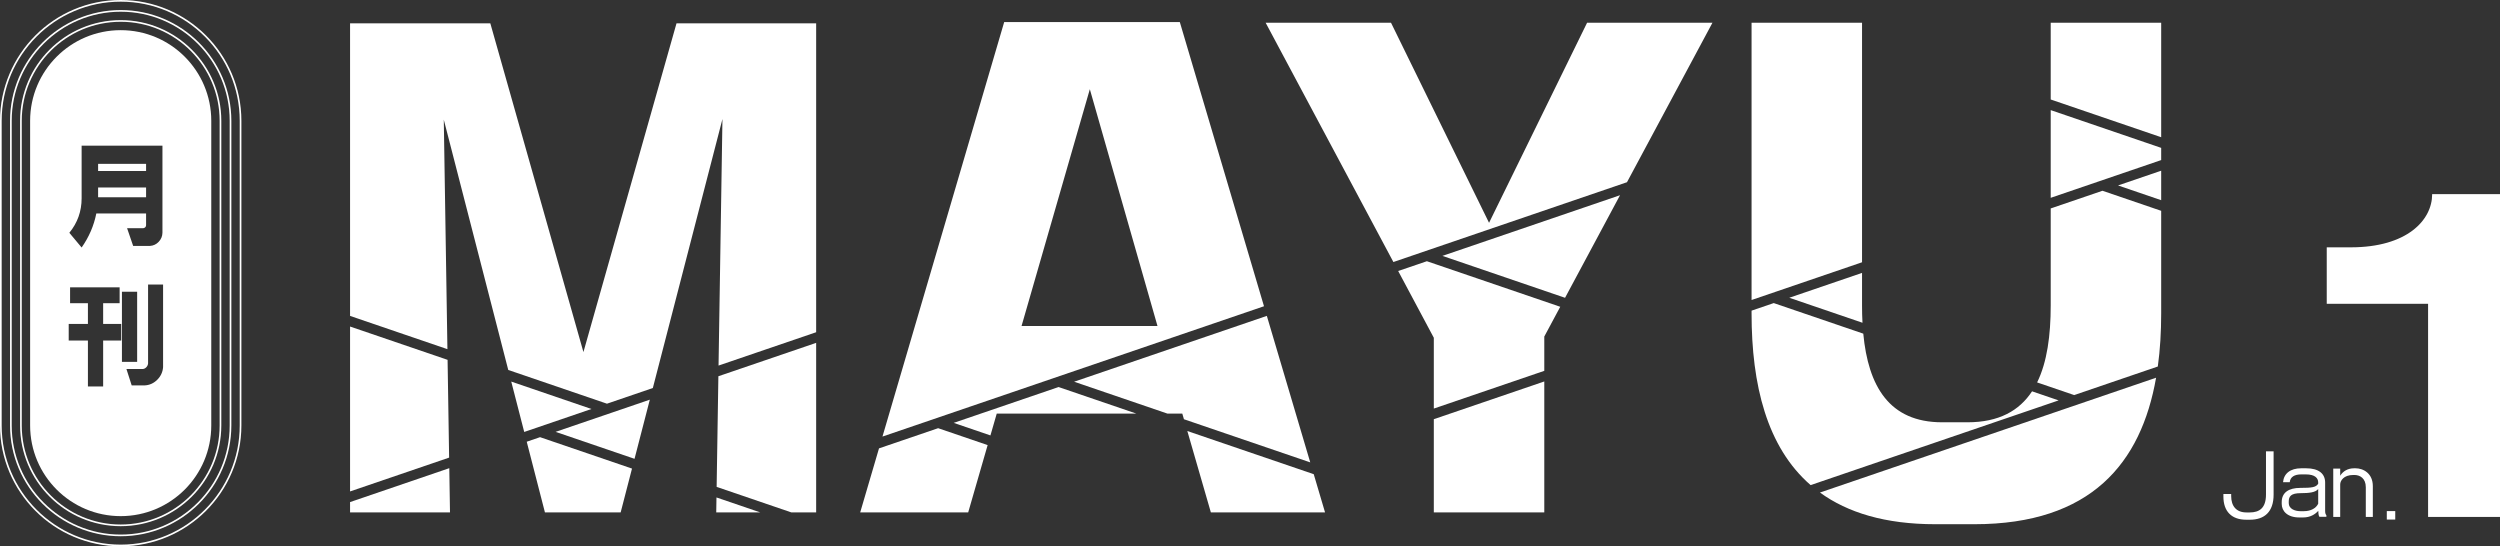 <svg width="810" height="177" viewBox="0 0 810 177" fill="none" xmlns="http://www.w3.org/2000/svg">
<rect x="0" y="0" width="810" height="177" fill="#333333" stroke="none"/>
<g clip-path="url(#clip0_256_9967)">
<path d="M39.106 0C17.544 0 0 17.562 0 39.152V137.842C0 159.432 17.544 177 39.106 177C60.668 177 78.212 159.432 78.212 137.842V39.152C78.212 17.562 60.668 0 39.106 0ZM77.67 137.842C77.67 159.134 60.37 176.457 39.106 176.457C17.843 176.457 0.542 159.134 0.542 137.842V39.152C0.542 17.861 17.843 0.543 39.106 0.543C60.37 0.543 77.67 17.861 77.67 39.152V137.842Z" fill="white"/>
<path d="M39.106 3.257C19.339 3.257 3.253 19.359 3.253 39.152V137.842C3.253 157.641 19.339 173.743 39.106 173.743C58.873 173.743 74.959 157.641 74.959 137.842V39.152C74.959 19.359 58.873 3.257 39.106 3.257ZM74.417 137.842C74.417 157.337 58.575 173.2 39.106 173.2C19.637 173.2 3.795 157.337 3.795 137.842V39.152C3.795 19.658 19.637 3.8 39.106 3.8C58.575 3.8 74.417 19.658 74.417 39.152V137.842Z" fill="white"/>
<path d="M39.106 6.515C21.133 6.515 6.506 21.156 6.506 39.152V137.842C6.506 155.844 21.133 170.485 39.106 170.485C57.079 170.485 71.706 155.844 71.706 137.842V39.152C71.706 21.156 57.084 6.515 39.106 6.515ZM71.164 137.842C71.164 155.54 56.786 169.943 39.106 169.943C21.426 169.943 7.048 155.54 7.048 137.842V39.152C7.048 21.454 21.432 7.057 39.106 7.057C56.781 7.057 71.164 21.454 71.164 39.152V137.842Z" fill="white"/>
<path d="M47.331 53.088H31.787V55.401H47.331V53.088Z" fill="white"/>
<path d="M47.331 60.748H31.787V63.913H47.331V60.748Z" fill="white"/>
<path d="M39.106 9.772C22.901 9.772 9.759 22.926 9.759 39.152V137.842C9.759 154.074 22.901 167.228 39.106 167.228C47.211 167.228 54.547 163.938 59.86 158.624C65.168 153.303 68.453 145.958 68.453 137.842V39.152C68.453 22.926 55.317 9.772 39.106 9.772ZM26.447 64.255V47.192H52.633V75.395C52.611 76.529 52.21 77.507 51.424 78.337C50.643 79.168 49.684 79.613 48.55 79.684H43.145L41.172 73.929H46.441C46.669 73.907 46.875 73.81 47.054 73.636C47.238 73.468 47.331 73.245 47.331 72.974V69.163H31.207C30.415 73.131 28.827 76.812 26.447 80.194L22.467 75.427C25.118 72.181 26.447 68.457 26.447 64.255ZM39.269 110.335H33.419V125.215H28.485V110.335H22.261V104.949H28.485V98.245H22.706V93.098H38.759V98.245H33.419V104.949H39.269V110.335ZM39.507 94.531H44.435V117.245H39.507V94.531ZM52.839 118.95C52.725 120.541 52.091 121.903 50.936 123.054C49.776 124.2 48.404 124.808 46.816 124.873H42.668L40.966 119.564H46.208C46.658 119.536 47.054 119.352 47.396 118.999C47.737 118.646 47.927 118.233 47.976 117.756V92.181H52.839V118.95Z" fill="white"/>
<path d="M205.587 148.656L210.543 129.493L180.014 139.921L205.587 148.656Z" fill="white"/>
<path d="M174.971 141.642L170.661 143.119L176.56 166.018H201.093L204.769 151.821L174.977 141.642H174.971Z" fill="white"/>
<path d="M165.646 123.635L169.848 139.954L191.627 132.511L165.646 123.635Z" fill="white"/>
<path d="M113.42 162.673V166.018H145.798L145.57 151.686L113.42 162.673Z" fill="white"/>
<path d="M145.017 116.589L113.42 105.796V159.226L145.516 148.265L145.017 116.589Z" fill="white"/>
<path d="M232.191 157.75L256.393 166.018H264.434V111.084L232.755 121.903L232.191 157.75Z" fill="white"/>
<path d="M232.062 166.018H246.32L232.137 161.175L232.062 166.018Z" fill="white"/>
<path d="M189.03 114.07L158.864 7.557H113.42V102.354L144.963 113.13L143.786 38.767L164.676 119.868L196.658 130.796L211.519 125.72L234.073 38.566L232.809 118.445L264.434 107.642V7.557H219.19L189.03 114.07Z" fill="white"/>
<path d="M382.262 7.155H325.357L285.92 141.447L409.533 99.222L382.262 7.155ZM330.984 105.617L353.105 28.903L375.024 105.617H330.984Z" fill="white"/>
<path d="M410.454 102.343L348.014 123.678L378.239 134.004H383.064L383.596 135.834L424.518 149.813L410.454 102.343Z" fill="white"/>
<path d="M384.696 139.65L392.146 165.415L392.319 166.018H429.316L425.651 153.64L384.696 139.65Z" fill="white"/>
<path d="M308.994 137.012L320.9 141.078L322.944 134.004H368.171L342.977 125.399L308.994 137.012Z" fill="white"/>
<path d="M284.797 145.274L278.703 166.018H313.694L319.994 144.21L303.952 138.733L284.797 145.274Z" fill="white"/>
<path d="M453.009 87.805L464.557 109.439V132.375L500.35 120.15V109.037L505.517 99.396L462.307 84.635L453.009 87.805Z" fill="white"/>
<path d="M464.557 166.018H500.35V123.592L464.557 135.817V166.018Z" fill="white"/>
<path d="M507.078 96.486L524.888 63.251L467.343 82.908L507.078 96.486Z" fill="white"/>
<path d="M482.453 72.192L450.682 7.356H410.063L451.458 84.895L527.143 59.038L554.842 7.356H514.224L482.453 72.192Z" fill="white"/>
<path d="M579.728 96.475L603.442 104.575C603.344 102.756 603.301 100.883 603.301 98.972V88.419L579.728 96.475Z" fill="white"/>
<path d="M603.301 7.356H567.508V97.202L603.301 84.977V7.356Z" fill="white"/>
<path d="M627.026 169.845H639.697C677.437 169.845 693.729 150.079 698.57 122.381L589.666 159.584C598.639 166.099 610.816 169.845 627.026 169.845Z" fill="white"/>
<path d="M664.43 7.356V32.236L700.223 44.462V7.356H664.43Z" fill="white"/>
<path d="M658.385 126.789C654.27 133.054 647.666 136.822 637.485 136.822H629.238C612.068 136.822 605.307 125.074 603.703 108.103L574.691 98.196L567.508 100.65V101.589C567.508 124.672 572.463 144.867 586.641 157.174L666.994 129.726L658.385 126.789Z" fill="white"/>
<path d="M664.43 67.534V98.972C664.43 108.635 663.275 117.311 660.027 123.906L672.031 128.005L699.133 118.749C699.887 113.272 700.223 107.528 700.223 101.589V68.305L681.204 61.807L664.43 67.534Z" fill="white"/>
<path d="M700.223 64.863V55.308L686.246 60.086L700.223 64.863Z" fill="white"/>
<path d="M664.43 64.092L700.223 51.867V47.909L664.43 35.678V64.092Z" fill="white"/>
<path d="M786.699 167.494V98.429H753.865V80.134H761.678C779.813 80.134 788.021 71.383 788.021 62.903H810.001V167.494H786.699Z" fill="white"/>
<path d="M728.974 168.39H727.781C723.01 168.39 720.381 165.676 720.381 160.871V160.057H722.902V160.735C722.902 163.993 724.583 166.028 727.836 166.028H728.92C731.983 166.028 734.179 164.671 734.179 160.247V146.241H736.646V160.274C736.646 165.838 733.691 168.39 728.974 168.39Z" fill="white"/>
<path d="M751.501 167.44C751.284 167.141 751.176 166.843 751.122 165.513C750.119 166.626 748.546 167.657 746.188 167.657H744.968C741.119 167.657 739.275 165.594 739.275 163.26V162.69C739.275 159.541 741.58 158.075 745.32 158.075C749.061 158.075 750.39 157.885 751.095 156.718V156.311C751.095 154.927 750.064 153.705 747.11 153.705H745.592C743.396 153.705 742.04 154.547 741.878 156.229H739.709C739.953 153.407 742.095 151.724 745.592 151.724H747.191C751.284 151.724 753.344 153.488 753.344 156.338V165.54C753.344 166.354 753.507 166.626 753.751 166.951V167.44H751.501ZM751.095 158.455C750.227 159.514 748.275 159.785 745.429 159.785C742.257 159.785 741.553 160.844 741.553 162.5V163.015C741.553 164.834 743.504 165.621 745.32 165.621H746.459C748.79 165.621 750.417 164.617 751.095 163.205V158.455Z" fill="white"/>
<path d="M766.519 167.494V157.858C766.519 154.927 764.567 153.895 762.859 153.895H762.452C759.335 153.895 758.224 155.768 758.224 156.962V167.494H755.974V151.832H758.224V154.139C759.145 152.646 760.69 151.724 762.751 151.724H763.184C765.76 151.724 768.796 153.407 768.796 157.505V167.494H766.519Z" fill="white"/>
<path d="M773.323 168.336V165.594H776.061V168.336H773.323Z" fill="white"/>
</g>
<defs>
<clipPath id="clip0_256_9967">
<rect width="810" height="177" fill="white"/>
</clipPath>
</defs>
</svg>
